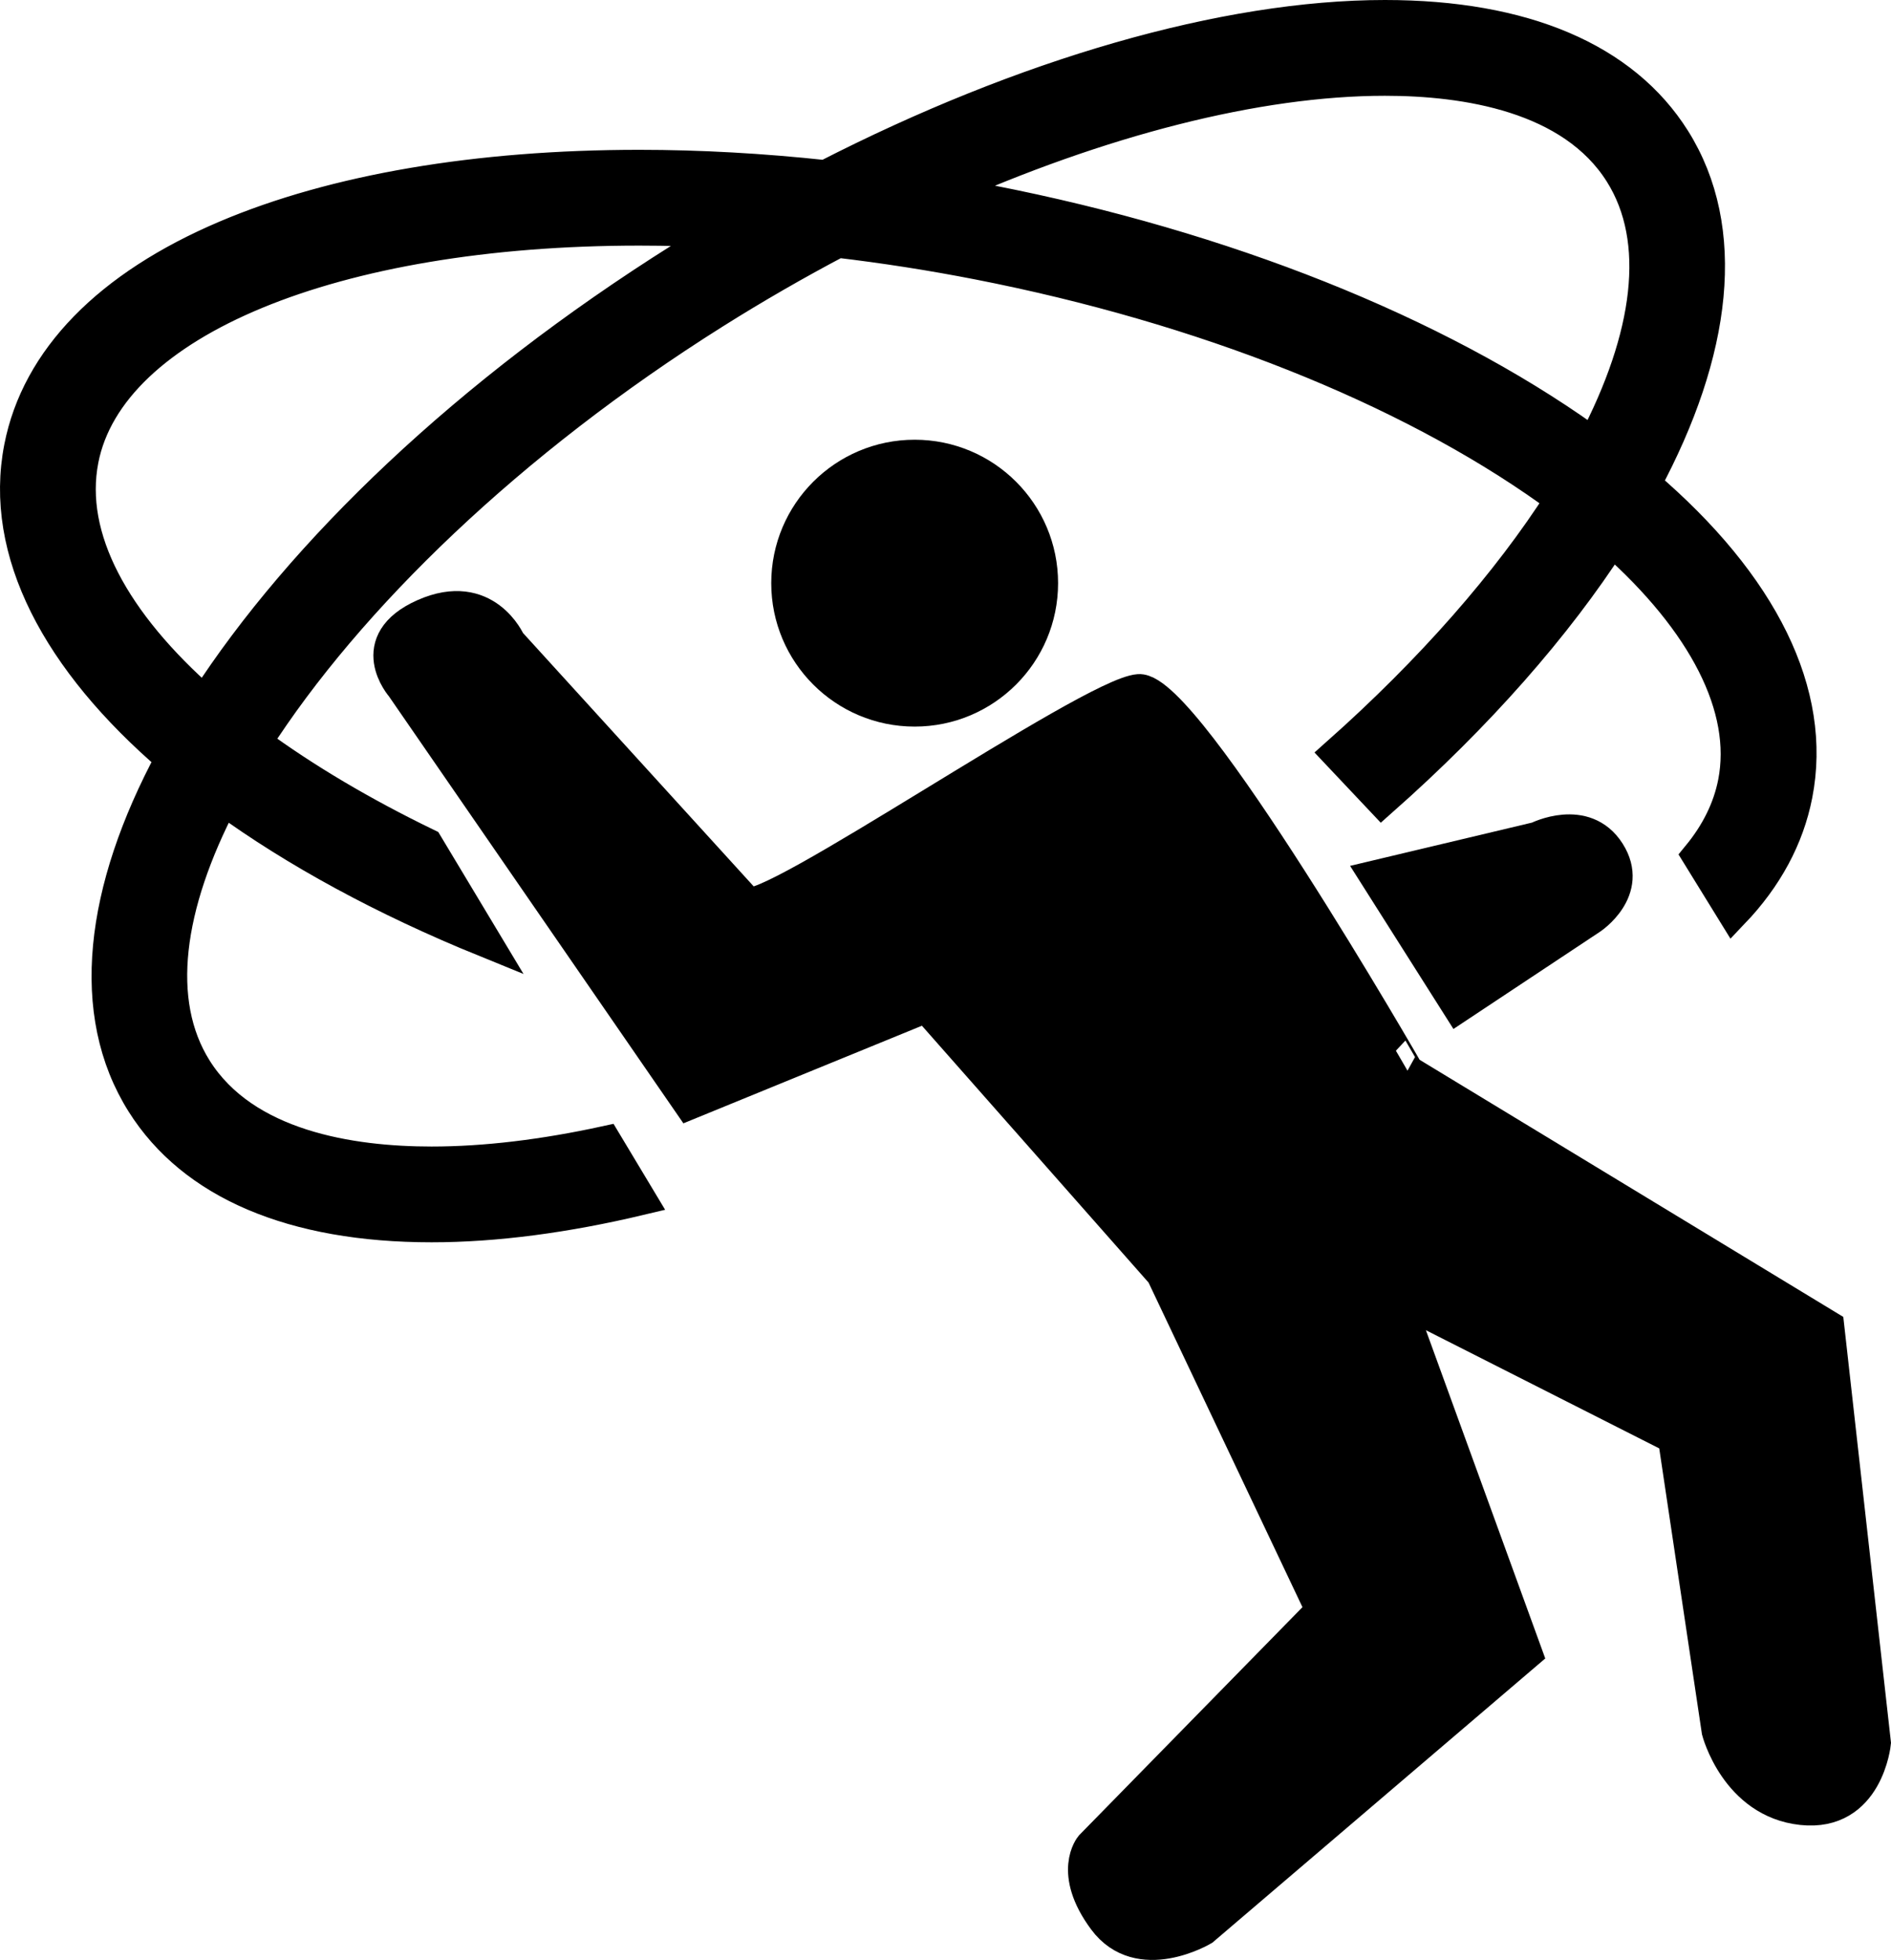 <?xml version="1.0" encoding="utf-8"?>
<!-- Generator: Adobe Illustrator 14.0.0, SVG Export Plug-In . SVG Version: 6.00 Build 43363)  -->
<!DOCTYPE svg PUBLIC "-//W3C//DTD SVG 1.1 Tiny//EN" "http://www.w3.org/Graphics/SVG/1.1/DTD/svg11-tiny.dtd">
<svg version="1.1" baseProfile="tiny" id="Layer_2" xmlns="http://www.w3.org/2000/svg" xmlns:xlink="http://www.w3.org/1999/xlink"
	 x="0px" y="0px" width="296.166px" height="306.938px" viewBox="0 0 296.166 306.938" xml:space="preserve">
<g>
	<path stroke="#000000" stroke-width="5" d="M257.62,75.829c11.162-20.722,13.484-39.943,4.63-54.023
		C254.307,9.176,238.628,2.5,216.91,2.5c-25.06,0-56.571,9.161-87.608,25.083c-9.896-1.065-19.655-1.62-29.192-1.62
		c-25.352,0-47.736,3.814-64.732,11.032C16.985,44.804,5.834,56.243,3.13,70.074c-3.188,16.311,5.881,33.394,23.729,48.697
		c-11.14,20.703-13.45,39.905-4.603,53.975c7.943,12.629,23.622,19.306,45.34,19.306c10.009,0,21.049-1.468,32.675-4.235
		l-5.401-8.993c-9.692,2.115-18.883,3.229-27.273,3.229c-12.624,0-29.27-2.538-36.875-14.63
		c-6.617-10.521-4.559-25.582,4.189-42.299c11.31,8.237,25.201,15.809,41.08,22.266l-9.108-15.167
		c-10.132-4.907-19.175-10.275-26.843-15.905c14.465-22.611,39.904-47.229,71.85-67.319c6.369-4.006,12.829-7.722,19.31-11.138
		c7.269,0.86,14.61,1.999,21.999,3.443c35.166,6.875,66.942,19.502,89.476,35.553c0.619,0.441,1.227,0.883,1.828,1.327
		c-8.322,13.022-20.289,26.71-35.042,39.818l6.95,7.366c15.103-13.363,27.315-27.275,36.024-40.781
		c14.507,12.848,21.403,26.322,19.126,37.973c-0.8,4.09-2.714,7.924-5.611,11.453l5.501,8.92c5.236-5.482,8.601-11.679,9.925-18.454
		C284.479,108.599,276.087,91.589,257.62,75.829z M106.564,40.532c-33.348,20.973-59.258,45.815-74.481,69.414
		C17.901,97.5,10.559,84.191,12.944,71.993c4.214-21.551,39.242-36.03,87.165-36.03c4.402,0,8.857,0.124,13.352,0.361
		C111.152,37.691,108.852,39.093,106.564,40.532z M248.475,68.71c-23.669-16.86-56.824-30.08-93.359-37.223
		c-2.641-0.516-5.274-0.987-7.904-1.432C172.318,18.821,196.891,12.5,216.91,12.5c12.625,0,29.271,2.538,36.875,14.629
		c6.626,10.537,4.554,25.624-4.227,42.369C249.197,69.236,248.842,68.972,248.475,68.71z"/>
	<g>
		<path fill-rule="evenodd" stroke="#000000" stroke-width="5" d="M178.353,108.071c-7.521,0.517-58.839,36.073-61.403,33.256
			s-37.122-40.774-37.122-40.774s-3.72-8.57-13.405-4.295c-9.684,4.275-3.5,11.303-3.5,11.303l45.023,65.283l37.143-15.195
			l36.906,41.82l25.001,52.727l-36.138,36.899c0,0-3.494,4.109,2.043,11.578s15.518,1.521,15.518,1.521l50.655-43.245l-20.26-55.717
			l43.335,21.949l6.864,45.927c0,0,2.864,11.092,13.191,12.205c10.328,1.115,11.448-10.359,11.448-10.359l-7.305-65.218
			l-65.846-39.959C220.502,167.777,185.873,107.555,178.353,108.071z"/>
		<circle fill-rule="evenodd" stroke="#000000" stroke-width="5" cx="143.253" cy="91.326" r="19.962"/>
		<path fill-rule="evenodd" stroke="#000000" stroke-width="5" d="M215.437,137.222l25.324-6.023c0,0,7.433-3.764,11.257,2.249
			c3.825,6.012-2.824,10.394-2.824,10.394l-20.813,13.807L215.437,137.222z"/>
	</g>
</g>
</svg>
